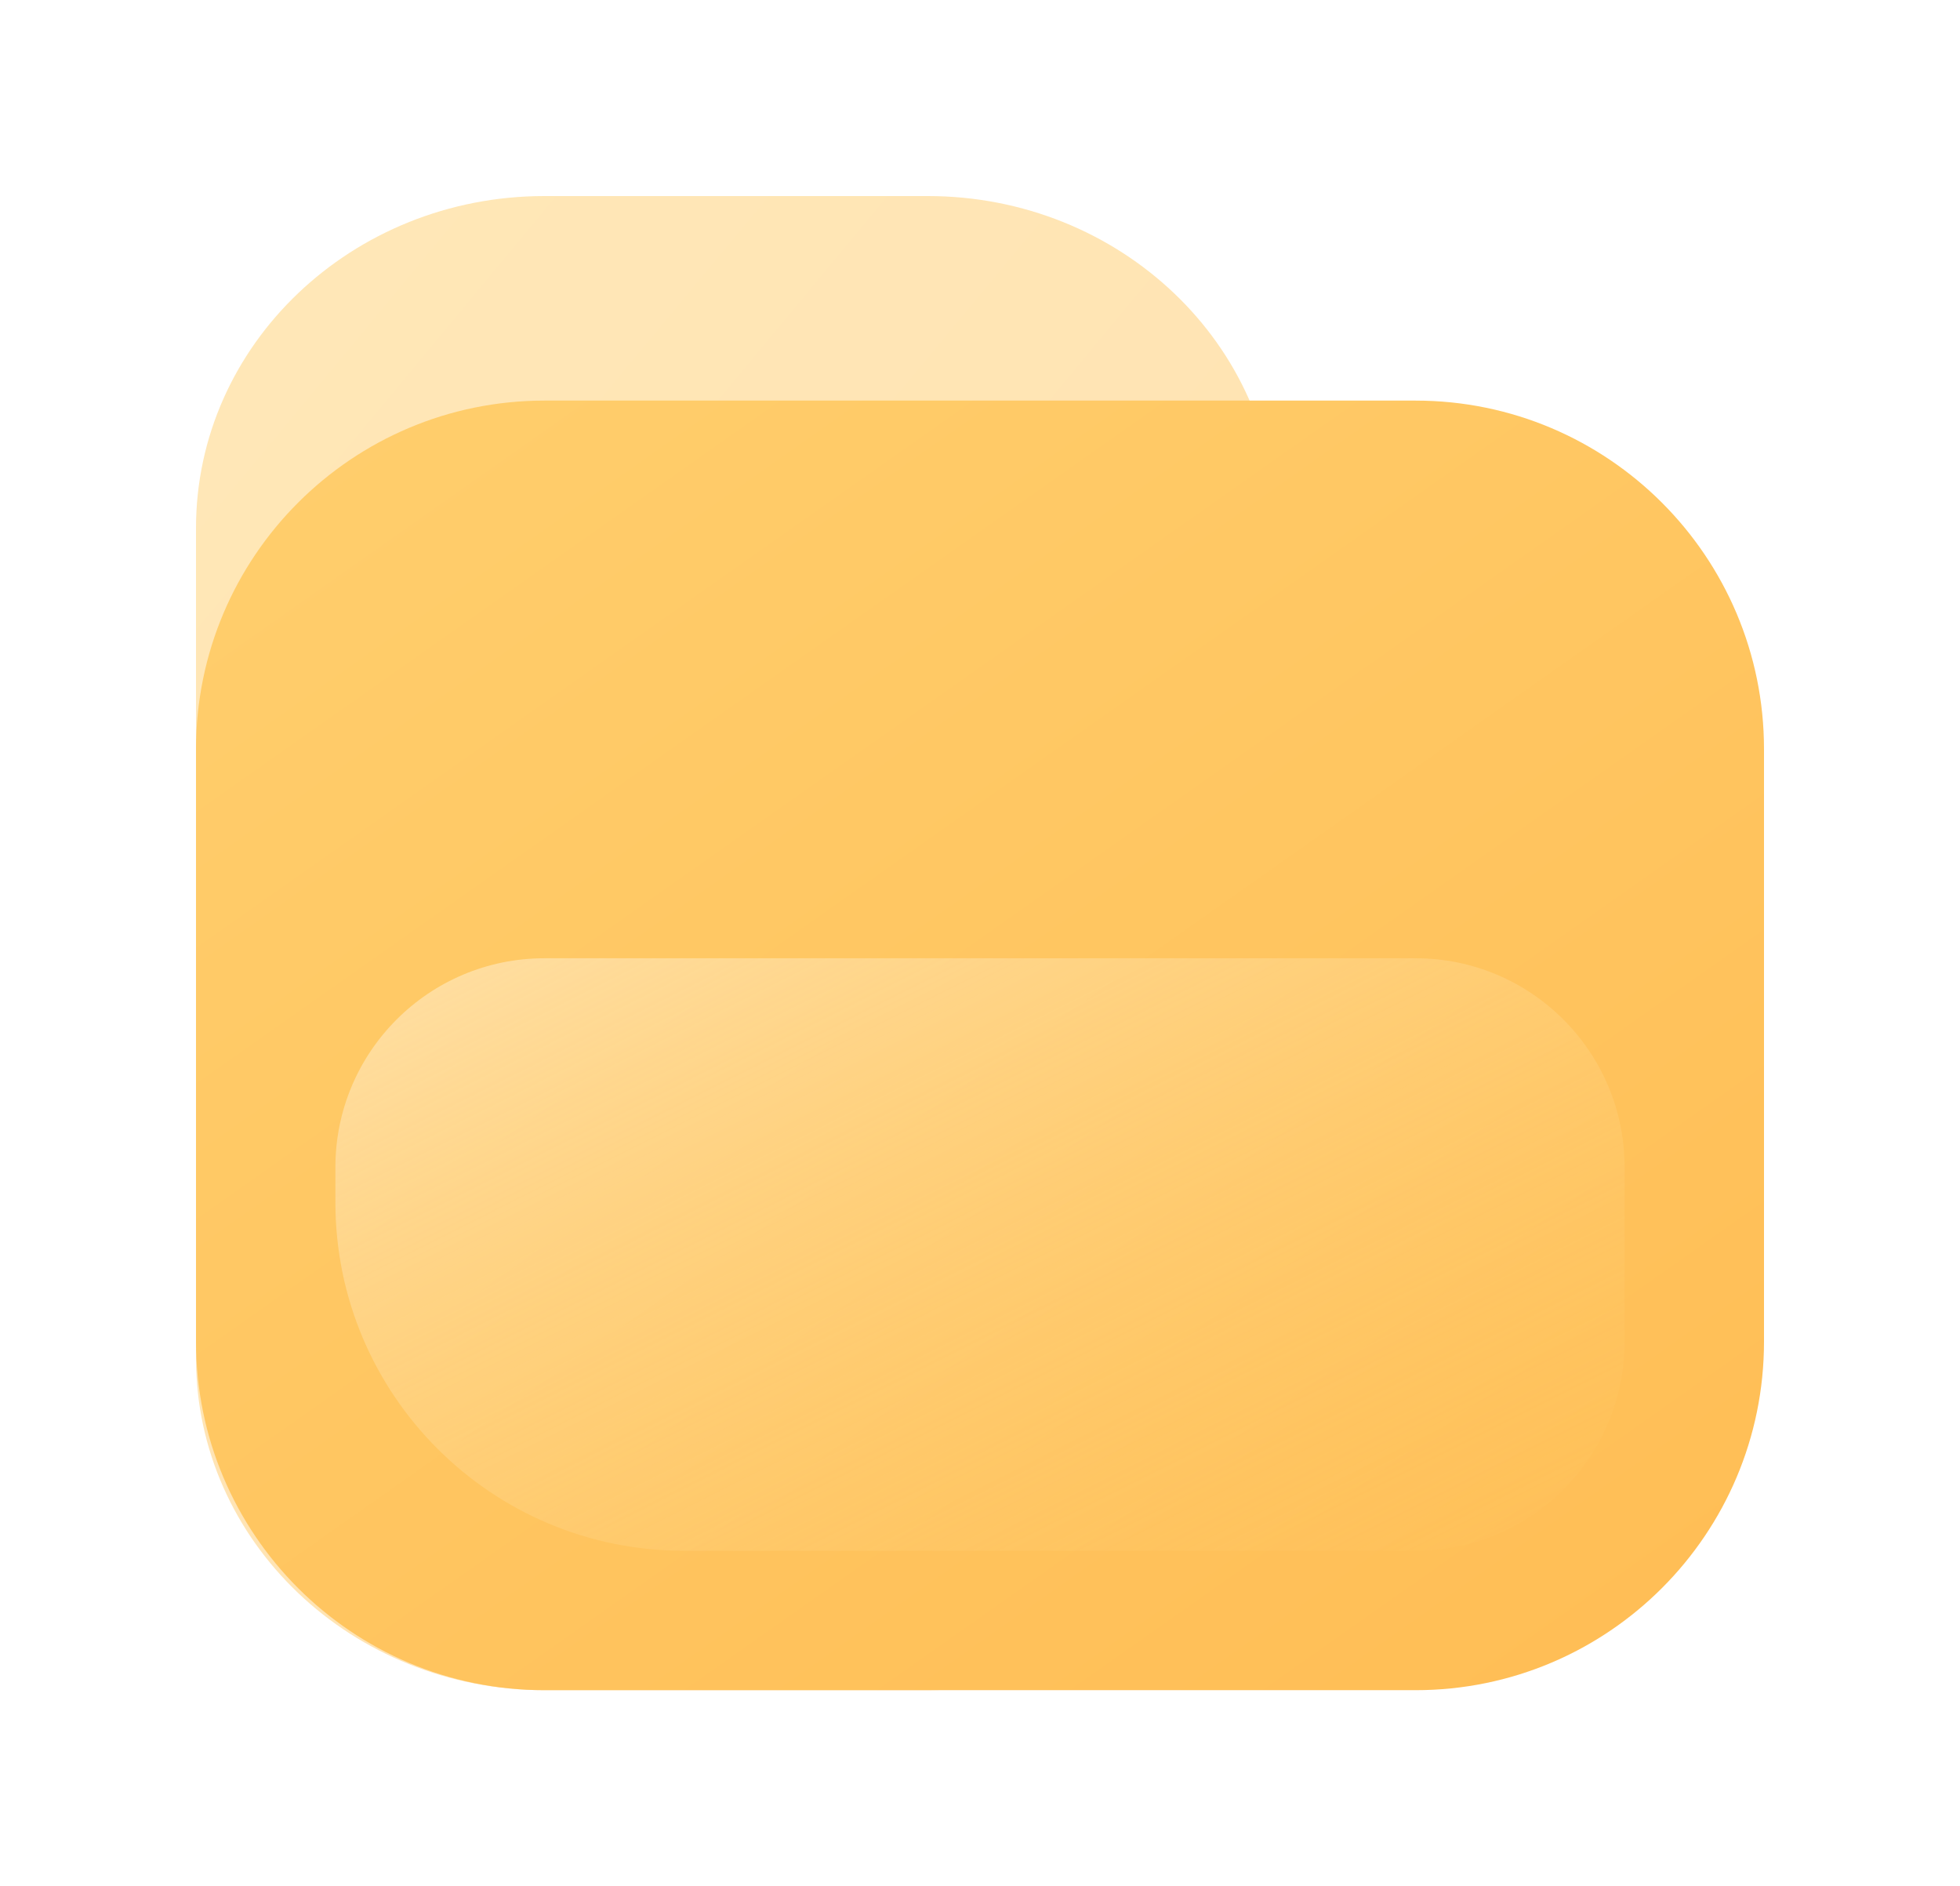 <svg xmlns="http://www.w3.org/2000/svg" xmlns:xlink="http://www.w3.org/1999/xlink" fill="none" version="1.1" width="60" height="57.727" viewBox="0 0 60 57.727"><defs><filter id="master_svg0_8804_161057" filterUnits="objectBoundingBox" color-interpolation-filters="sRGB" x="-8" y="-4" width="64" height="61.727"><feFlood flood-opacity="0" result="BackgroundImageFix"/><feColorMatrix in="SourceAlpha" type="matrix" values="0 0 0 0 0 0 0 0 0 0 0 0 0 0 0 0 0 0 127 0"/><feOffset dy="4" dx="0"/><feGaussianBlur stdDeviation="2"/><feColorMatrix type="matrix" values="0 0 0 0 0.78 0 0 0 0 0.863 0 0 0 0 0.906 0 0 0 0.1 0"/><feBlend mode="normal" in2="BackgroundImageFix" result="effect1_dropShadow"/><feBlend mode="normal" in="SourceGraphic" in2="effect1_dropShadow" result="shape"/></filter><linearGradient x1="-0.2" y1="-0.095" x2="1" y2="1.311" id="master_svg1_8779_158773"><stop offset="0%" stop-color="#FFC74F" stop-opacity="1"/><stop offset="100%" stop-color="#FFB035" stop-opacity="1"/></linearGradient><linearGradient x1="-0.2" y1="-0.095" x2="1" y2="1.311" id="master_svg2_8779_158747"><stop offset="0%" stop-color="#FFD171" stop-opacity="1"/><stop offset="100%" stop-color="#FFBA50" stop-opacity="1"/></linearGradient><linearGradient x1="-0.432" y1="3.8202692564937024e-8" x2="1" y2="1.311" id="master_svg3_8779_158556"><stop offset="0%" stop-color="#FFEBC6" stop-opacity="1"/><stop offset="100%" stop-color="#FFC252" stop-opacity="0"/></linearGradient></defs><g filter="url(#master_svg0_8804_161057)"><g><path d="M6,12.162C6,6.549,10.776,2,16.667,2C16.667,2,28.4,2,28.4,2C34.291,2,39.067,6.549,39.067,12.162C39.067,12.162,39.067,37.565,39.067,37.565C39.067,43.177,34.291,47.727,28.4,47.727C28.4,47.727,16.667,47.727,16.667,47.727C10.776,47.727,6,43.177,6,37.565C6,37.565,6,12.162,6,12.162C6,12.162,6,12.162,6,12.162Z" fill="url(#master_svg1_8779_158773)" fill-opacity="0.4"/></g><g><path d="M6,18.927C6,13.036,10.776,8.26,16.667,8.26C16.667,8.26,43.333,8.26,43.333,8.26C49.224,8.26,54,13.036,54,18.927C54,18.927,54,37.06,54,37.06C54,42.951,49.224,47.727,43.333,47.727C43.333,47.727,16.667,47.727,16.667,47.727C10.776,47.727,6,42.951,6,37.06C6,37.06,6,18.927,6,18.927C6,18.927,6,18.927,6,18.927Z" fill="url(#master_svg2_8779_158747)" fill-opacity="1"/></g><g><path d="M10.267,31.727C10.267,28.192,13.132,25.327,16.667,25.327C16.667,25.327,43.333,25.327,43.333,25.327C46.868,25.327,49.733,28.192,49.733,31.727C49.733,31.727,49.733,37.06,49.733,37.06C49.733,40.595,46.868,43.46,43.333,43.46C43.333,43.46,20.933,43.46,20.933,43.46C15.042,43.46,10.267,38.685,10.267,32.794C10.267,32.794,10.267,31.727,10.267,31.727C10.267,31.727,10.267,31.727,10.267,31.727Z" fill="url(#master_svg3_8779_158556)" fill-opacity="1"/></g></g></svg>